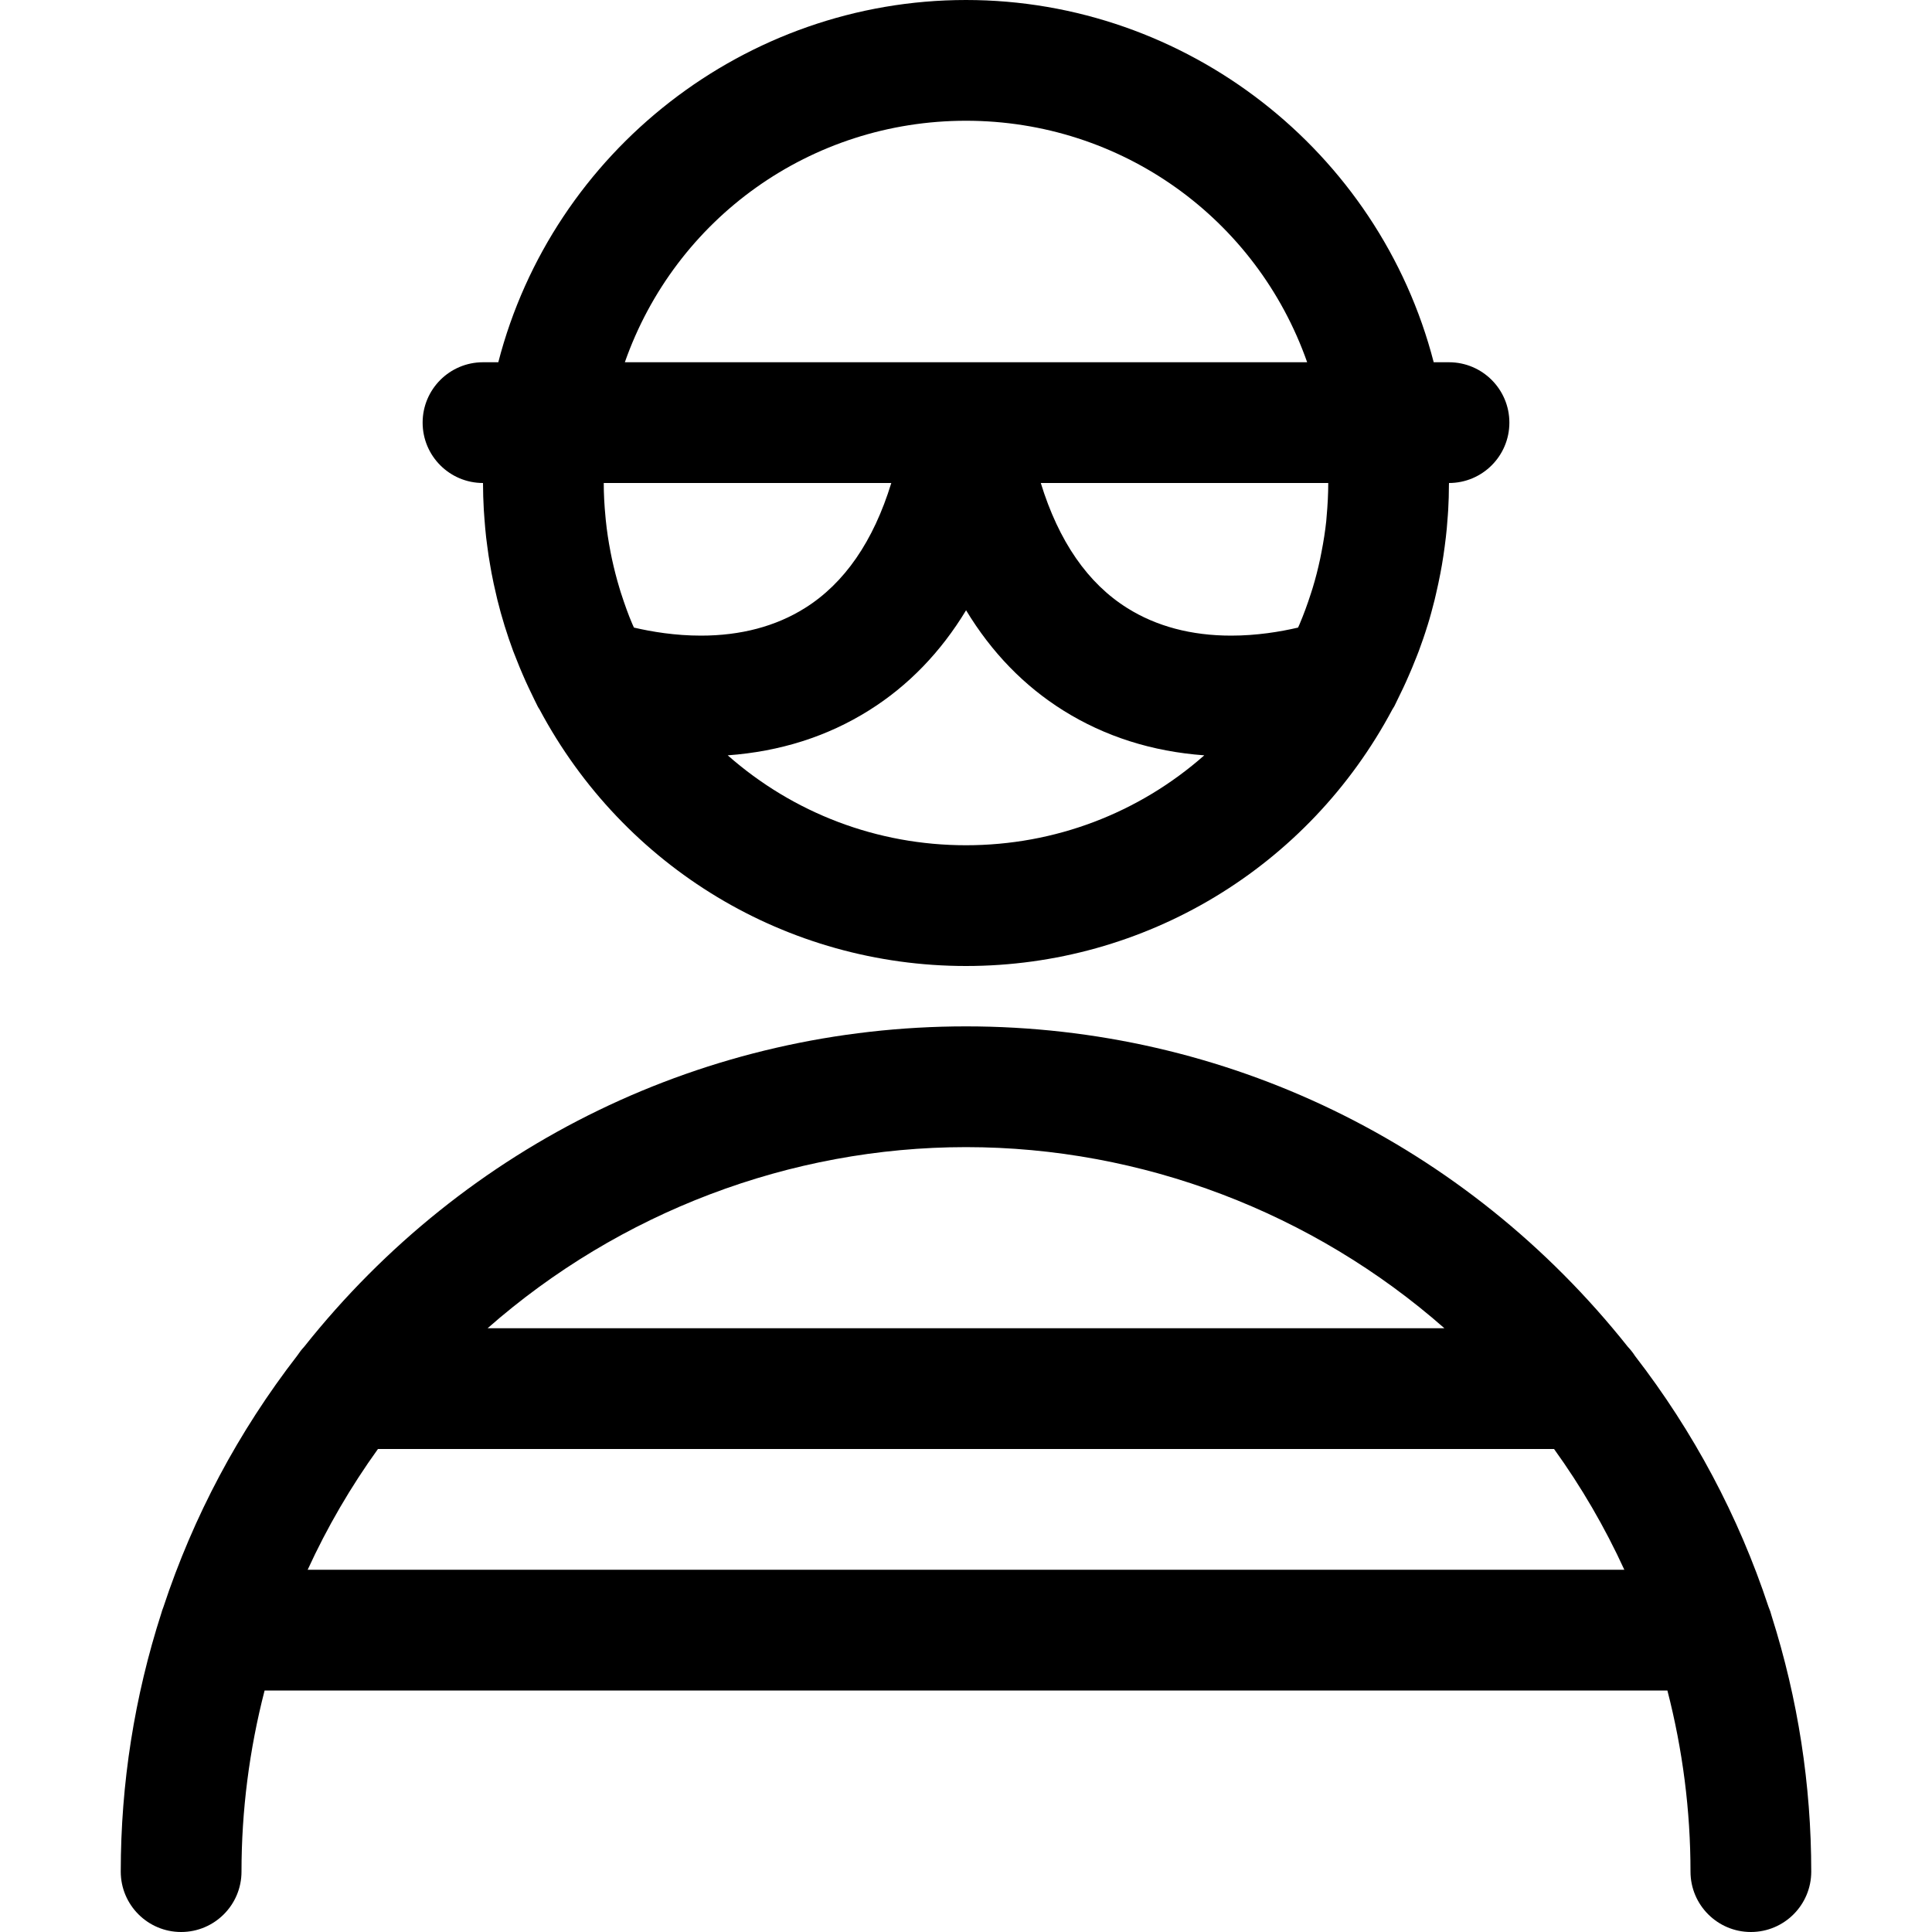 <?xml version="1.0" encoding="utf-8"?>
<!-- Generator: Adobe Illustrator 22.1.0, SVG Export Plug-In . SVG Version: 6.00 Build 0)  -->
<svg version="1.1" id="Layer_1" xmlns="http://www.w3.org/2000/svg" xmlns:xlink="http://www.w3.org/1999/xlink" x="0px" y="0px"
	 viewBox="0 0 24 24" style="enable-background:new 0 0 24 24;" xml:space="preserve">
<title>crime-man-thief-3</title>
<g>
	<path d="M21.75,24C21.336,24,21,23.664,21,23.25c0-0.758-0.097-1.514-0.287-2.25H3.287C3.097,21.736,3,22.492,3,23.25
		C3,23.664,2.664,24,2.25,24S1.5,23.664,1.5,23.25c0-1.093,0.17-2.173,0.505-3.213c0.004-0.015,0.012-0.042,0.024-0.071
		c0.373-1.13,0.933-2.182,1.665-3.128c0.025-0.038,0.052-0.073,0.082-0.105C5.786,14.202,8.782,12.75,12,12.75
		c3.217,0,6.212,1.451,8.222,3.981c0.032,0.034,0.062,0.071,0.088,0.112c0.728,0.942,1.286,1.99,1.658,3.114
		c0.017,0.04,0.031,0.081,0.041,0.121c0.326,1.027,0.491,2.094,0.491,3.172C22.5,23.664,22.164,24,21.75,24z M20.178,19.5
		c-0.242-0.528-0.535-1.031-0.873-1.5H4.695c-0.338,0.47-0.631,0.972-0.873,1.5H20.178z M17.943,16.5
		c-1.636-1.439-3.757-2.25-5.943-2.25s-4.307,0.811-5.943,2.25H17.943z"/>
	<path d="M12,12c-2.223,0-4.25-1.221-5.298-3.188C6.694,8.8,6.686,8.788,6.68,8.776C6.666,8.749,6.654,8.723,6.641,8.697
		c0,0-0.056-0.115-0.075-0.156c-0.025-0.053-0.049-0.106-0.072-0.16C6.469,8.325,6.446,8.267,6.423,8.209
		c0,0-0.037-0.093-0.048-0.121c-0.076-0.205-0.143-0.42-0.197-0.639L6.167,7.401C6.141,7.291,6.122,7.205,6.106,7.118L6.089,7.021
		C6.075,6.944,6.063,6.865,6.053,6.785L6.039,6.676C6.03,6.599,6.024,6.522,6.018,6.445L6.01,6.333C6.004,6.224,6,6.112,6,6
		C5.586,6,5.25,5.664,5.25,5.25S5.586,4.5,6,4.5h0.19C6.868,1.875,9.263,0,12,0s5.132,1.875,5.81,4.5H18
		c0.414,0,0.75,0.336,0.75,0.75S18.414,6,18,6c0,0.006,0,0.022-0.001,0.028c0,0.097-0.003,0.202-0.009,0.306
		c-0.001,0.029-0.009,0.122-0.009,0.122c-0.005,0.072-0.011,0.145-0.02,0.217c0,0-0.015,0.12-0.015,0.12
		c-0.01,0.075-0.021,0.15-0.034,0.225l-0.019,0.104c-0.016,0.085-0.034,0.167-0.053,0.249l-0.019,0.082
		c-0.027,0.106-0.055,0.213-0.088,0.318c0,0.002-0.001,0.003-0.002,0.005h0c-0.032,0.105-0.068,0.208-0.106,0.311
		c-0.012,0.034-0.052,0.131-0.052,0.131c-0.021,0.053-0.043,0.108-0.067,0.161c-0.024,0.056-0.049,0.112-0.075,0.167
		c-0.017,0.037-0.097,0.202-0.11,0.227c-0.007,0.013-0.015,0.026-0.024,0.039C16.25,10.779,14.223,12,12,12z M9.04,9.383
		C9.855,10.101,10.896,10.5,12,10.5c1.104,0,2.146-0.399,2.96-1.117c-0.647-0.047-1.235-0.234-1.751-0.557
		c-0.486-0.304-0.891-0.721-1.208-1.245c-0.316,0.522-0.72,0.939-1.205,1.243C10.279,9.149,9.689,9.336,9.04,9.383z M12.929,6
		c0.223,0.725,0.584,1.247,1.075,1.554c0.362,0.227,0.796,0.342,1.29,0.342c0.317,0,0.609-0.048,0.831-0.1
		c0.006-0.013,0.012-0.026,0.018-0.04c0.051-0.121,0.096-0.242,0.141-0.382l0.022-0.069c0.036-0.117,0.067-0.24,0.094-0.366
		l0.015-0.076c0.028-0.142,0.047-0.268,0.06-0.388c0-0.003,0.004-0.047,0.004-0.05C16.493,6.273,16.5,6.133,16.5,6
		C16.5,6,12.929,6,12.929,6z M7.875,7.796c0.222,0.052,0.514,0.1,0.832,0.1c0.495,0,0.93-0.115,1.293-0.343
		C10.49,7.246,10.85,6.724,11.072,6H7.5c0,0.134,0.007,0.273,0.022,0.426l0.003,0.033c0.014,0.137,0.033,0.263,0.06,0.402
		L7.601,6.94c0.027,0.124,0.058,0.247,0.094,0.365L7.71,7.355c0.052,0.16,0.096,0.282,0.143,0.392
		C7.86,7.764,7.868,7.781,7.875,7.796z M16.238,4.5c-0.629-1.788-2.309-3-4.238-3c-1.929,0-3.61,1.212-4.238,3H16.238z"/>
</g>
</svg>
